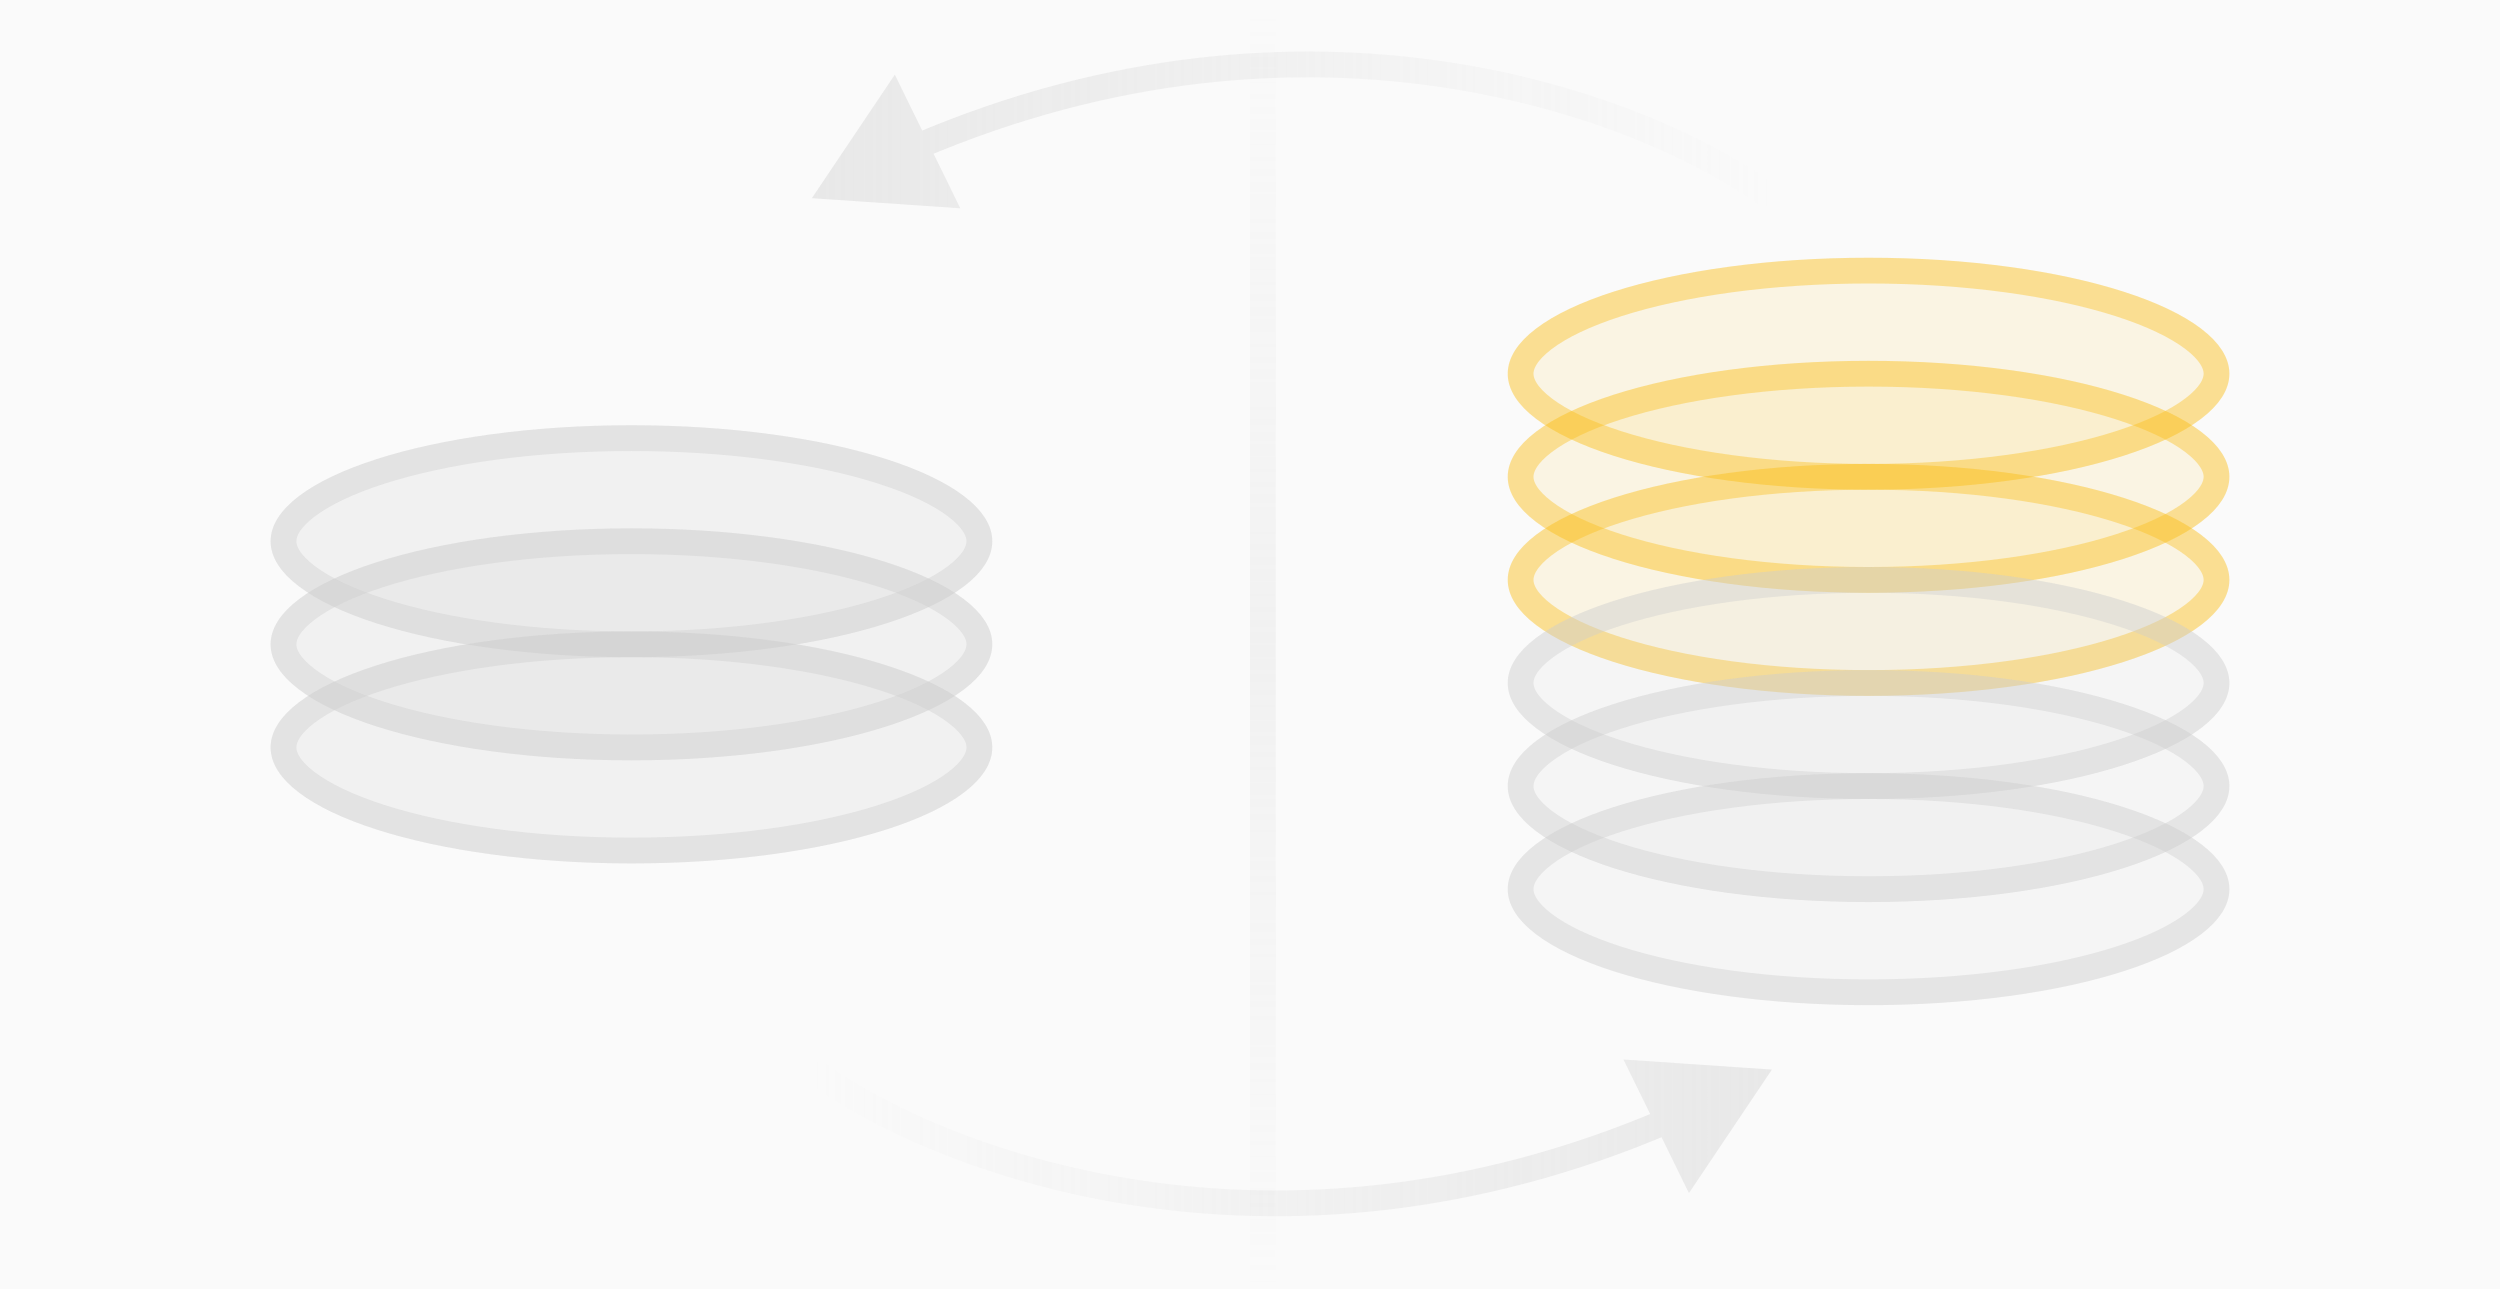 <svg width="194" height="100" viewBox="0 0 194 100" fill="none" xmlns="http://www.w3.org/2000/svg">
<rect width="194" height="100" fill="#CDCDCD" fill-opacity="0.1"/>
<line x1="98" y1="1" x2="98" y2="100" stroke="url(#paint0_linear_0_1)" stroke-opacity="0.2" stroke-width="2"/>
<ellipse cx="49" cy="42" rx="28" ry="9" fill="#CDCDCD" fill-opacity="0.2"/>
<path d="M49 34C56.657 34 63.55 34.999 68.493 36.588C70.971 37.384 72.903 38.311 74.194 39.293C75.502 40.287 76 41.211 76 42C76 42.789 75.502 43.713 74.194 44.707C72.903 45.689 70.971 46.616 68.493 47.412C63.55 49.001 56.657 50 49 50C41.343 50 34.45 49.001 29.507 47.412C27.029 46.616 25.097 45.689 23.806 44.707C22.498 43.713 22 42.789 22 42C22 41.211 22.498 40.287 23.806 39.293C25.097 38.311 27.029 37.384 29.507 36.588C34.45 34.999 41.343 34 49 34Z" stroke="#CDCDCD" stroke-opacity="0.4" stroke-width="2"/>
<ellipse cx="49" cy="50" rx="28" ry="9" fill="#CDCDCD" fill-opacity="0.2"/>
<path d="M49 42C56.657 42 63.55 42.999 68.493 44.588C70.971 45.384 72.903 46.311 74.194 47.293C75.502 48.287 76 49.211 76 50C76 50.789 75.502 51.713 74.194 52.707C72.903 53.689 70.971 54.616 68.493 55.412C63.55 57.001 56.657 58 49 58C41.343 58 34.45 57.001 29.507 55.412C27.029 54.616 25.097 53.689 23.806 52.707C22.498 51.713 22 50.789 22 50C22 49.211 22.498 48.287 23.806 47.293C25.097 46.311 27.029 45.384 29.507 44.588C34.45 42.999 41.343 42 49 42Z" stroke="#CDCDCD" stroke-opacity="0.4" stroke-width="2"/>
<ellipse cx="49" cy="58" rx="28" ry="9" fill="#CDCDCD" fill-opacity="0.2"/>
<path d="M49 50C56.657 50 63.55 50.999 68.493 52.588C70.971 53.384 72.903 54.311 74.194 55.293C75.502 56.287 76 57.211 76 58C76 58.789 75.502 59.713 74.194 60.707C72.903 61.689 70.971 62.616 68.493 63.412C63.55 65.001 56.657 66 49 66C41.343 66 34.45 65.001 29.507 63.412C27.029 62.616 25.097 61.689 23.806 60.707C22.498 59.713 22 58.789 22 58C22 57.211 22.498 56.287 23.806 55.293C25.097 54.311 27.029 53.384 29.507 52.588C34.45 50.999 41.343 50 49 50Z" stroke="#CDCDCD" stroke-opacity="0.4" stroke-width="2"/>
<ellipse cx="145" cy="29" rx="28" ry="9" fill="#fabe1a" fill-opacity="0.1"/>
<path d="M145 21C152.657 21 159.55 21.999 164.493 23.588C166.97 24.384 168.903 25.311 170.194 26.293C171.502 27.287 172 28.211 172 29C172 29.789 171.502 30.713 170.194 31.707C168.903 32.689 166.97 33.616 164.493 34.412C159.55 36.001 152.657 37 145 37C137.343 37 130.45 36.001 125.507 34.412C123.03 33.616 121.097 32.689 119.806 31.707C118.498 30.713 118 29.789 118 29C118 28.211 118.498 27.287 119.806 26.293C121.097 25.311 123.03 24.384 125.507 23.588C130.45 21.999 137.343 21 145 21Z" stroke="#fabe1a" stroke-opacity="0.4" stroke-width="2"/>
<ellipse cx="145" cy="37" rx="28" ry="9" fill="#fabe1a" fill-opacity="0.1"/>
<path d="M145 29C152.657 29 159.55 29.999 164.493 31.588C166.97 32.384 168.903 33.311 170.194 34.293C171.502 35.287 172 36.211 172 37C172 37.789 171.502 38.713 170.194 39.707C168.903 40.689 166.97 41.616 164.493 42.412C159.55 44.001 152.657 45 145 45C137.343 45 130.45 44.001 125.507 42.412C123.03 41.616 121.097 40.689 119.806 39.707C118.498 38.713 118 37.789 118 37C118 36.211 118.498 35.287 119.806 34.293C121.097 33.311 123.03 32.384 125.507 31.588C130.45 29.999 137.343 29 145 29Z" stroke="#fabe1a" stroke-opacity="0.4" stroke-width="2"/>
<ellipse cx="145" cy="45" rx="28" ry="9" fill="#fabe1a" fill-opacity="0.1"/>
<path d="M145 37C152.657 37 159.55 37.999 164.493 39.588C166.97 40.384 168.903 41.311 170.194 42.293C171.502 43.287 172 44.211 172 45C172 45.789 171.502 46.713 170.194 47.707C168.903 48.689 166.97 49.616 164.493 50.412C159.55 52.001 152.657 53 145 53C137.343 53 130.45 52.001 125.507 50.412C123.03 49.616 121.097 48.689 119.806 47.707C118.498 46.713 118 45.789 118 45C118 44.211 118.498 43.287 119.806 42.293C121.097 41.311 123.03 40.384 125.507 39.588C130.45 37.999 137.343 37 145 37Z" stroke="#fabe1a" stroke-opacity="0.4" stroke-width="2"/>
<ellipse cx="145" cy="53" rx="28" ry="9" fill="#CDCDCD" fill-opacity="0.1"/>
<path d="M145 45C152.657 45 159.55 45.999 164.493 47.588C166.97 48.384 168.903 49.311 170.194 50.293C171.502 51.287 172 52.211 172 53C172 53.789 171.502 54.713 170.194 55.707C168.903 56.689 166.97 57.616 164.493 58.412C159.55 60.001 152.657 61 145 61C137.343 61 130.45 60.001 125.507 58.412C123.03 57.616 121.097 56.689 119.806 55.707C118.498 54.713 118 53.789 118 53C118 52.211 118.498 51.287 119.806 50.293C121.097 49.311 123.03 48.384 125.507 47.588C130.45 45.999 137.343 45 145 45Z" stroke="#CDCDCD" stroke-opacity="0.4" stroke-width="2"/>
<ellipse cx="145" cy="61" rx="28" ry="9" fill="#CDCDCD" fill-opacity="0.1"/>
<path d="M145 53C152.657 53 159.55 53.999 164.493 55.588C166.97 56.384 168.903 57.311 170.194 58.293C171.502 59.287 172 60.211 172 61C172 61.789 171.502 62.713 170.194 63.707C168.903 64.689 166.97 65.616 164.493 66.412C159.55 68.001 152.657 69 145 69C137.343 69 130.45 68.001 125.507 66.412C123.03 65.616 121.097 64.689 119.806 63.707C118.498 62.713 118 61.789 118 61C118 60.211 118.498 59.287 119.806 58.293C121.097 57.311 123.03 56.384 125.507 55.588C130.45 53.999 137.343 53 145 53Z" stroke="#CDCDCD" stroke-opacity="0.4" stroke-width="2"/>
<ellipse cx="145" cy="69" rx="28" ry="9" fill="#CDCDCD" fill-opacity="0.1"/>
<path d="M145 61C152.657 61 159.55 61.999 164.493 63.588C166.97 64.384 168.903 65.311 170.194 66.293C171.502 67.287 172 68.211 172 69C172 69.789 171.502 70.713 170.194 71.707C168.903 72.689 166.97 73.616 164.493 74.412C159.55 76.001 152.657 77 145 77C137.343 77 130.45 76.001 125.507 74.412C123.03 73.616 121.097 72.689 119.806 71.707C118.498 70.713 118 69.789 118 69C118 68.211 118.498 67.287 119.806 66.293C121.097 65.311 123.03 64.384 125.507 63.588C130.45 61.999 137.343 61 145 61Z" stroke="#CDCDCD" stroke-opacity="0.4" stroke-width="2"/>
<path d="M137.5 83L125.98 82.217L131.062 92.585L137.5 83ZM63 83L62.408 83.806C72.462 91.189 98.864 101.141 129.809 87.882L129.415 86.963L129.021 86.044C98.82 98.984 73.162 89.222 63.592 82.194L63 83Z" fill="url(#paint1_linear_0_1)" fill-opacity="0.4"/>
<path d="M63 15.38L74.52 16.164L69.438 5.795L63 15.38ZM137.5 15.38L138.092 14.575C128.038 7.191 101.636 -2.761 70.691 10.499L71.085 11.418L71.479 12.337C101.68 -0.604 127.338 9.159 136.908 16.186L137.5 15.38Z" fill="url(#paint2_linear_0_1)" fill-opacity="0.4"/>
<defs>
<linearGradient id="paint0_linear_0_1" x1="96.5" y1="1" x2="96.5" y2="100" gradientUnits="userSpaceOnUse">
<stop stop-color="#CDCDCD" stop-opacity="0"/>
<stop offset="0.5" stop-color="#CDCDCD"/>
<stop offset="1" stop-color="#CDCDCD" stop-opacity="0"/>
</linearGradient>
<linearGradient id="paint1_linear_0_1" x1="63" y1="88.19" x2="137.5" y2="88.19" gradientUnits="userSpaceOnUse">
<stop stop-color="#CDCDCD" stop-opacity="0"/>
<stop offset="1" stop-color="#CDCDCD"/>
</linearGradient>
<linearGradient id="paint2_linear_0_1" x1="63" y1="10.19" x2="137.5" y2="10.19" gradientUnits="userSpaceOnUse">
<stop stop-color="#CDCDCD"/>
<stop offset="1" stop-color="#CDCDCD" stop-opacity="0"/>
</linearGradient>
</defs>
</svg>
